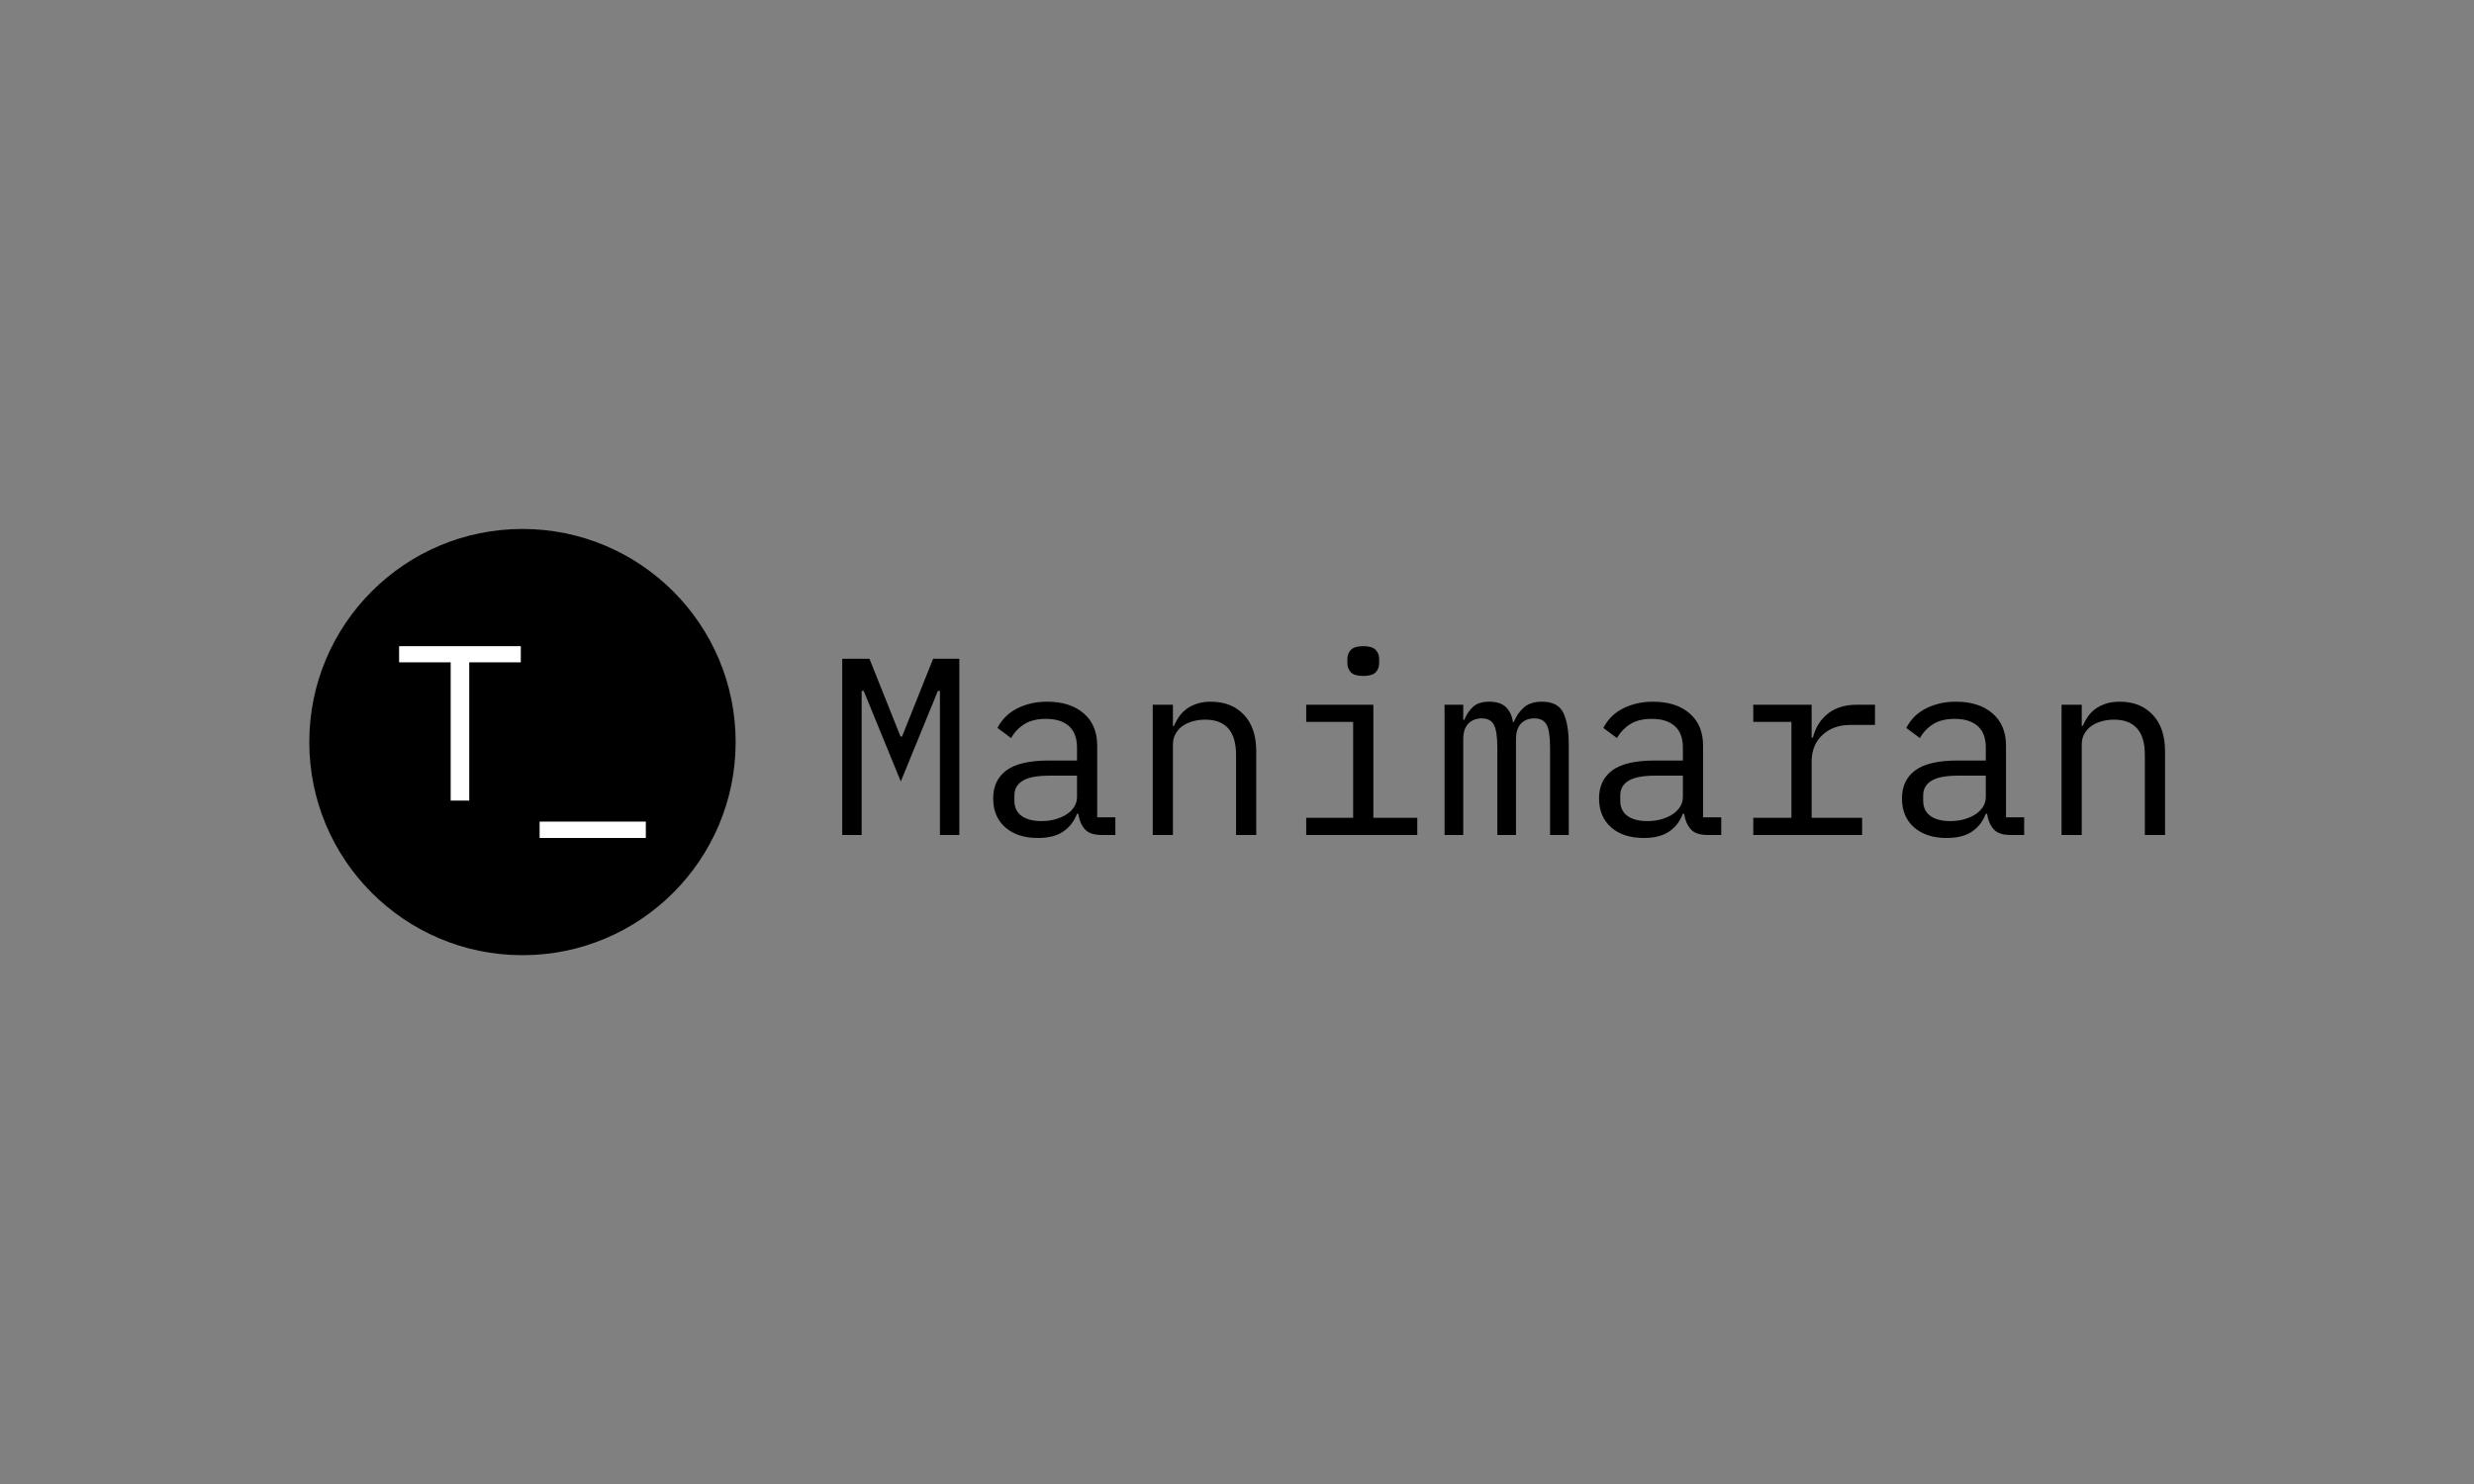 <svg xmlns="http://www.w3.org/2000/svg" version="1.1" xmlns:xlink="http://www.w3.org/1999/xlink" xmlns:svgjs="http://svgjs.dev/svgjs" width="100%" height="100%" viewBox="0 0 1000 600"><rect x="0" y="0" width="1000" height="600" fill="#808080" stroke="none"/><rect width="1000" height="600" x="0" y="0" fill="transparent"/><g><circle r="166.667" cx="408.479" cy="430.702" fill="#00000" transform="matrix(0.517,0,0,0.517,0,77.358)"/><path d="M407.182 368.34L366.865 368.34L366.865 476.461L352.353 476.461L352.353 368.34L312.035 368.34L312.035 355.702L407.182 355.702L407.182 368.34ZM504.924 505.702L421.887 505.702L421.887 492.895L504.924 492.895L504.924 505.702Z " fill="#ffffff" transform="matrix(0.517,0,0,0.517,0,77.358)"/><path d="M734.85 503.344L734.85 434.265L734.85 390.652L733.26 390.652L704.258 461.513L675.256 390.652L673.666 390.652L673.666 434.265L673.666 503.344L658.48 503.344L658.48 365.57L679.779 365.57L704.066 426.371L705.245 426.371L729.532 365.57L750.037 365.57L750.037 503.344L734.85 503.344ZM872.021 503.344L861.166 503.344Q851.901 503.344 847.953 498.602Q844.006 493.86 843.019 486.76L843.019 486.76L842.032 486.76Q838.66 495.641 831.259 500.685Q823.858 505.702 811.44 505.702L811.44 505.702Q795.431 505.702 785.974 497.423Q776.489 489.145 776.489 474.726L776.489 474.726Q776.489 460.526 786.851 452.823Q797.213 445.121 820.322 445.121L820.322 445.121L842.032 445.121L842.032 435.06Q842.032 423.794 835.7 418.174Q829.395 412.555 817.745 412.555L817.745 412.555Q807.493 412.555 800.969 416.612Q794.444 420.641 790.497 427.549L790.497 427.549L779.861 419.655Q781.835 415.707 785.179 411.952Q788.523 408.224 793.458 405.345Q798.392 402.494 804.724 400.822Q811.029 399.123 818.732 399.123L818.732 399.123Q836.687 399.123 847.24 408.224Q857.822 417.297 857.822 433.47L857.822 433.47L857.822 489.528L872.021 489.528L872.021 503.344ZM814.181 492.489L814.181 492.489Q820.322 492.489 825.338 491.009Q830.382 489.528 834.137 487.061Q837.865 484.594 839.949 481.14Q842.032 477.686 842.032 473.739L842.032 473.739L842.032 456.963L820.322 456.963Q806.095 456.963 799.598 460.91Q793.074 464.857 793.074 472.368L793.074 472.368L793.074 476.508Q793.074 484.402 798.693 488.432Q804.313 492.489 814.181 492.489ZM917.032 503.344L901.243 503.344L901.243 401.508L917.032 401.508L917.032 418.092L917.8 418.092Q919.39 414.337 921.747 410.883Q924.132 407.429 927.586 404.852Q931.04 402.303 935.782 400.713Q940.497 399.123 946.829 399.123L946.829 399.123Q962.811 399.123 972.487 409.293Q982.164 419.463 982.164 438.021L982.164 438.021L982.164 503.344L966.374 503.344L966.374 440.789Q966.374 426.754 960.234 419.956Q954.121 413.158 942.279 413.158L942.279 413.158Q937.537 413.158 933.013 414.337Q928.463 415.515 924.927 417.873Q921.363 420.258 919.198 424.013Q917.032 427.741 917.032 432.675L917.032 432.675L917.032 503.344ZM1065.826 379.002L1065.826 379.002Q1058.918 379.002 1056.177 376.151Q1053.408 373.273 1053.408 368.942L1053.408 368.942L1053.408 365.789Q1053.408 361.431 1056.177 358.58Q1058.918 355.702 1065.826 355.702L1065.826 355.702Q1072.734 355.702 1075.503 358.58Q1078.271 361.431 1078.271 365.789L1078.271 365.789L1078.271 368.942Q1078.271 373.273 1075.503 376.151Q1072.734 379.002 1065.826 379.002ZM1021.226 503.344L1021.226 489.912L1057.931 489.912L1057.931 414.912L1021.226 414.912L1021.226 401.508L1073.721 401.508L1073.721 489.912L1108.068 489.912L1108.068 503.344L1021.226 503.344ZM1144.006 503.344L1129.395 503.344L1129.395 401.508L1144.006 401.508L1144.006 413.35L1144.773 413.35Q1147.158 407.429 1151.489 403.289Q1155.848 399.123 1164.318 399.123L1164.318 399.123Q1173.2 399.123 1177.558 403.564Q1181.89 408.004 1182.876 415.132L1182.876 415.132L1183.479 415.132Q1186.221 408.224 1191.374 403.673Q1196.5 399.123 1205.574 399.123L1205.574 399.123Q1218.019 399.123 1222.24 407.812Q1226.489 416.502 1226.489 432.675L1226.489 432.675L1226.489 503.344L1211.879 503.344L1211.879 435.252Q1211.879 422.231 1209.22 417.187Q1206.561 412.171 1199.461 412.171L1199.461 412.171Q1193.129 412.171 1189.181 416.201Q1185.234 420.258 1185.234 428.536L1185.234 428.536L1185.234 503.344L1170.651 503.344L1170.651 435.252Q1170.651 422.231 1167.964 417.187Q1165.305 412.171 1158.397 412.171L1158.397 412.171Q1152.092 412.171 1148.035 416.201Q1144.006 420.258 1144.006 428.536L1144.006 428.536L1144.006 503.344ZM1345.705 503.344L1334.85 503.344Q1325.585 503.344 1321.637 498.602Q1317.69 493.86 1316.703 486.76L1316.703 486.76L1315.716 486.76Q1312.345 495.641 1304.943 500.685Q1297.542 505.702 1285.124 505.702L1285.124 505.702Q1269.115 505.702 1259.658 497.423Q1250.174 489.145 1250.174 474.726L1250.174 474.726Q1250.174 460.526 1260.535 452.823Q1270.897 445.121 1294.006 445.121L1294.006 445.121L1315.716 445.121L1315.716 435.06Q1315.716 423.794 1309.384 418.174Q1303.079 412.555 1291.429 412.555L1291.429 412.555Q1281.177 412.555 1274.653 416.612Q1268.129 420.641 1264.181 427.549L1264.181 427.549L1253.545 419.655Q1255.519 415.707 1258.863 411.952Q1262.208 408.224 1267.142 405.345Q1272.076 402.494 1278.408 400.822Q1284.713 399.123 1292.416 399.123L1292.416 399.123Q1310.371 399.123 1320.925 408.224Q1331.506 417.297 1331.506 433.47L1331.506 433.47L1331.506 489.528L1345.705 489.528L1345.705 503.344ZM1287.865 492.489L1287.865 492.489Q1294.006 492.489 1299.022 491.009Q1304.066 489.528 1307.822 487.061Q1311.55 484.594 1313.633 481.14Q1315.716 477.686 1315.716 473.739L1315.716 473.739L1315.716 456.963L1294.006 456.963Q1279.779 456.963 1273.282 460.91Q1266.758 464.857 1266.758 472.368L1266.758 472.368L1266.758 476.508Q1266.758 484.402 1272.378 488.432Q1277.997 492.489 1287.865 492.489ZM1370.76 503.344L1370.76 489.912L1400.585 489.912L1400.585 414.912L1370.76 414.912L1370.76 401.508L1416.374 401.508L1416.374 427.166L1417.361 427.166Q1420.513 415.132 1429.285 408.306Q1438.085 401.508 1451.681 401.508L1451.681 401.508L1465.908 401.508L1465.908 417.297L1446.747 417.297Q1433.151 417.297 1424.762 425.192Q1416.374 433.087 1416.374 445.916L1416.374 445.916L1416.374 489.912L1455.848 489.912L1455.848 503.344L1370.76 503.344ZM1582.547 503.344L1571.692 503.344Q1562.427 503.344 1558.479 498.602Q1554.532 493.86 1553.545 486.76L1553.545 486.76L1552.558 486.76Q1549.187 495.641 1541.785 500.685Q1534.384 505.702 1521.966 505.702L1521.966 505.702Q1505.958 505.702 1496.5 497.423Q1487.016 489.145 1487.016 474.726L1487.016 474.726Q1487.016 460.526 1497.378 452.823Q1507.739 445.121 1530.848 445.121L1530.848 445.121L1552.558 445.121L1552.558 435.06Q1552.558 423.794 1546.226 418.174Q1539.921 412.555 1528.271 412.555L1528.271 412.555Q1518.019 412.555 1511.495 416.612Q1504.971 420.641 1501.023 427.549L1501.023 427.549L1490.387 419.655Q1492.361 415.707 1495.705 411.952Q1499.05 408.224 1503.984 405.345Q1508.918 402.494 1515.25 400.822Q1521.555 399.123 1529.258 399.123L1529.258 399.123Q1547.213 399.123 1557.767 408.224Q1568.348 417.297 1568.348 433.47L1568.348 433.47L1568.348 489.528L1582.547 489.528L1582.547 503.344ZM1524.708 492.489L1524.708 492.489Q1530.848 492.489 1535.864 491.009Q1540.908 489.528 1544.664 487.061Q1548.392 484.594 1550.475 481.14Q1552.558 477.686 1552.558 473.739L1552.558 473.739L1552.558 456.963L1530.848 456.963Q1516.621 456.963 1510.124 460.91Q1503.6 464.857 1503.6 472.368L1503.6 472.368L1503.6 476.508Q1503.6 484.402 1509.22 488.432Q1514.839 492.489 1524.708 492.489ZM1627.558 503.344L1611.769 503.344L1611.769 401.508L1627.558 401.508L1627.558 418.092L1628.326 418.092Q1629.916 414.337 1632.273 410.883Q1634.658 407.429 1638.112 404.852Q1641.566 402.303 1646.308 400.713Q1651.023 399.123 1657.356 399.123L1657.356 399.123Q1673.337 399.123 1683.013 409.293Q1692.69 419.463 1692.69 438.021L1692.69 438.021L1692.69 503.344L1676.901 503.344L1676.901 440.789Q1676.901 426.754 1670.76 419.956Q1664.647 413.158 1652.805 413.158L1652.805 413.158Q1648.063 413.158 1643.54 414.337Q1638.989 415.515 1635.453 417.873Q1631.89 420.258 1629.724 424.013Q1627.558 427.741 1627.558 432.675L1627.558 432.675L1627.558 503.344Z " fill="#00000" transform="matrix(0.517,0,0,0.517,0,77.358)"/></g></svg>